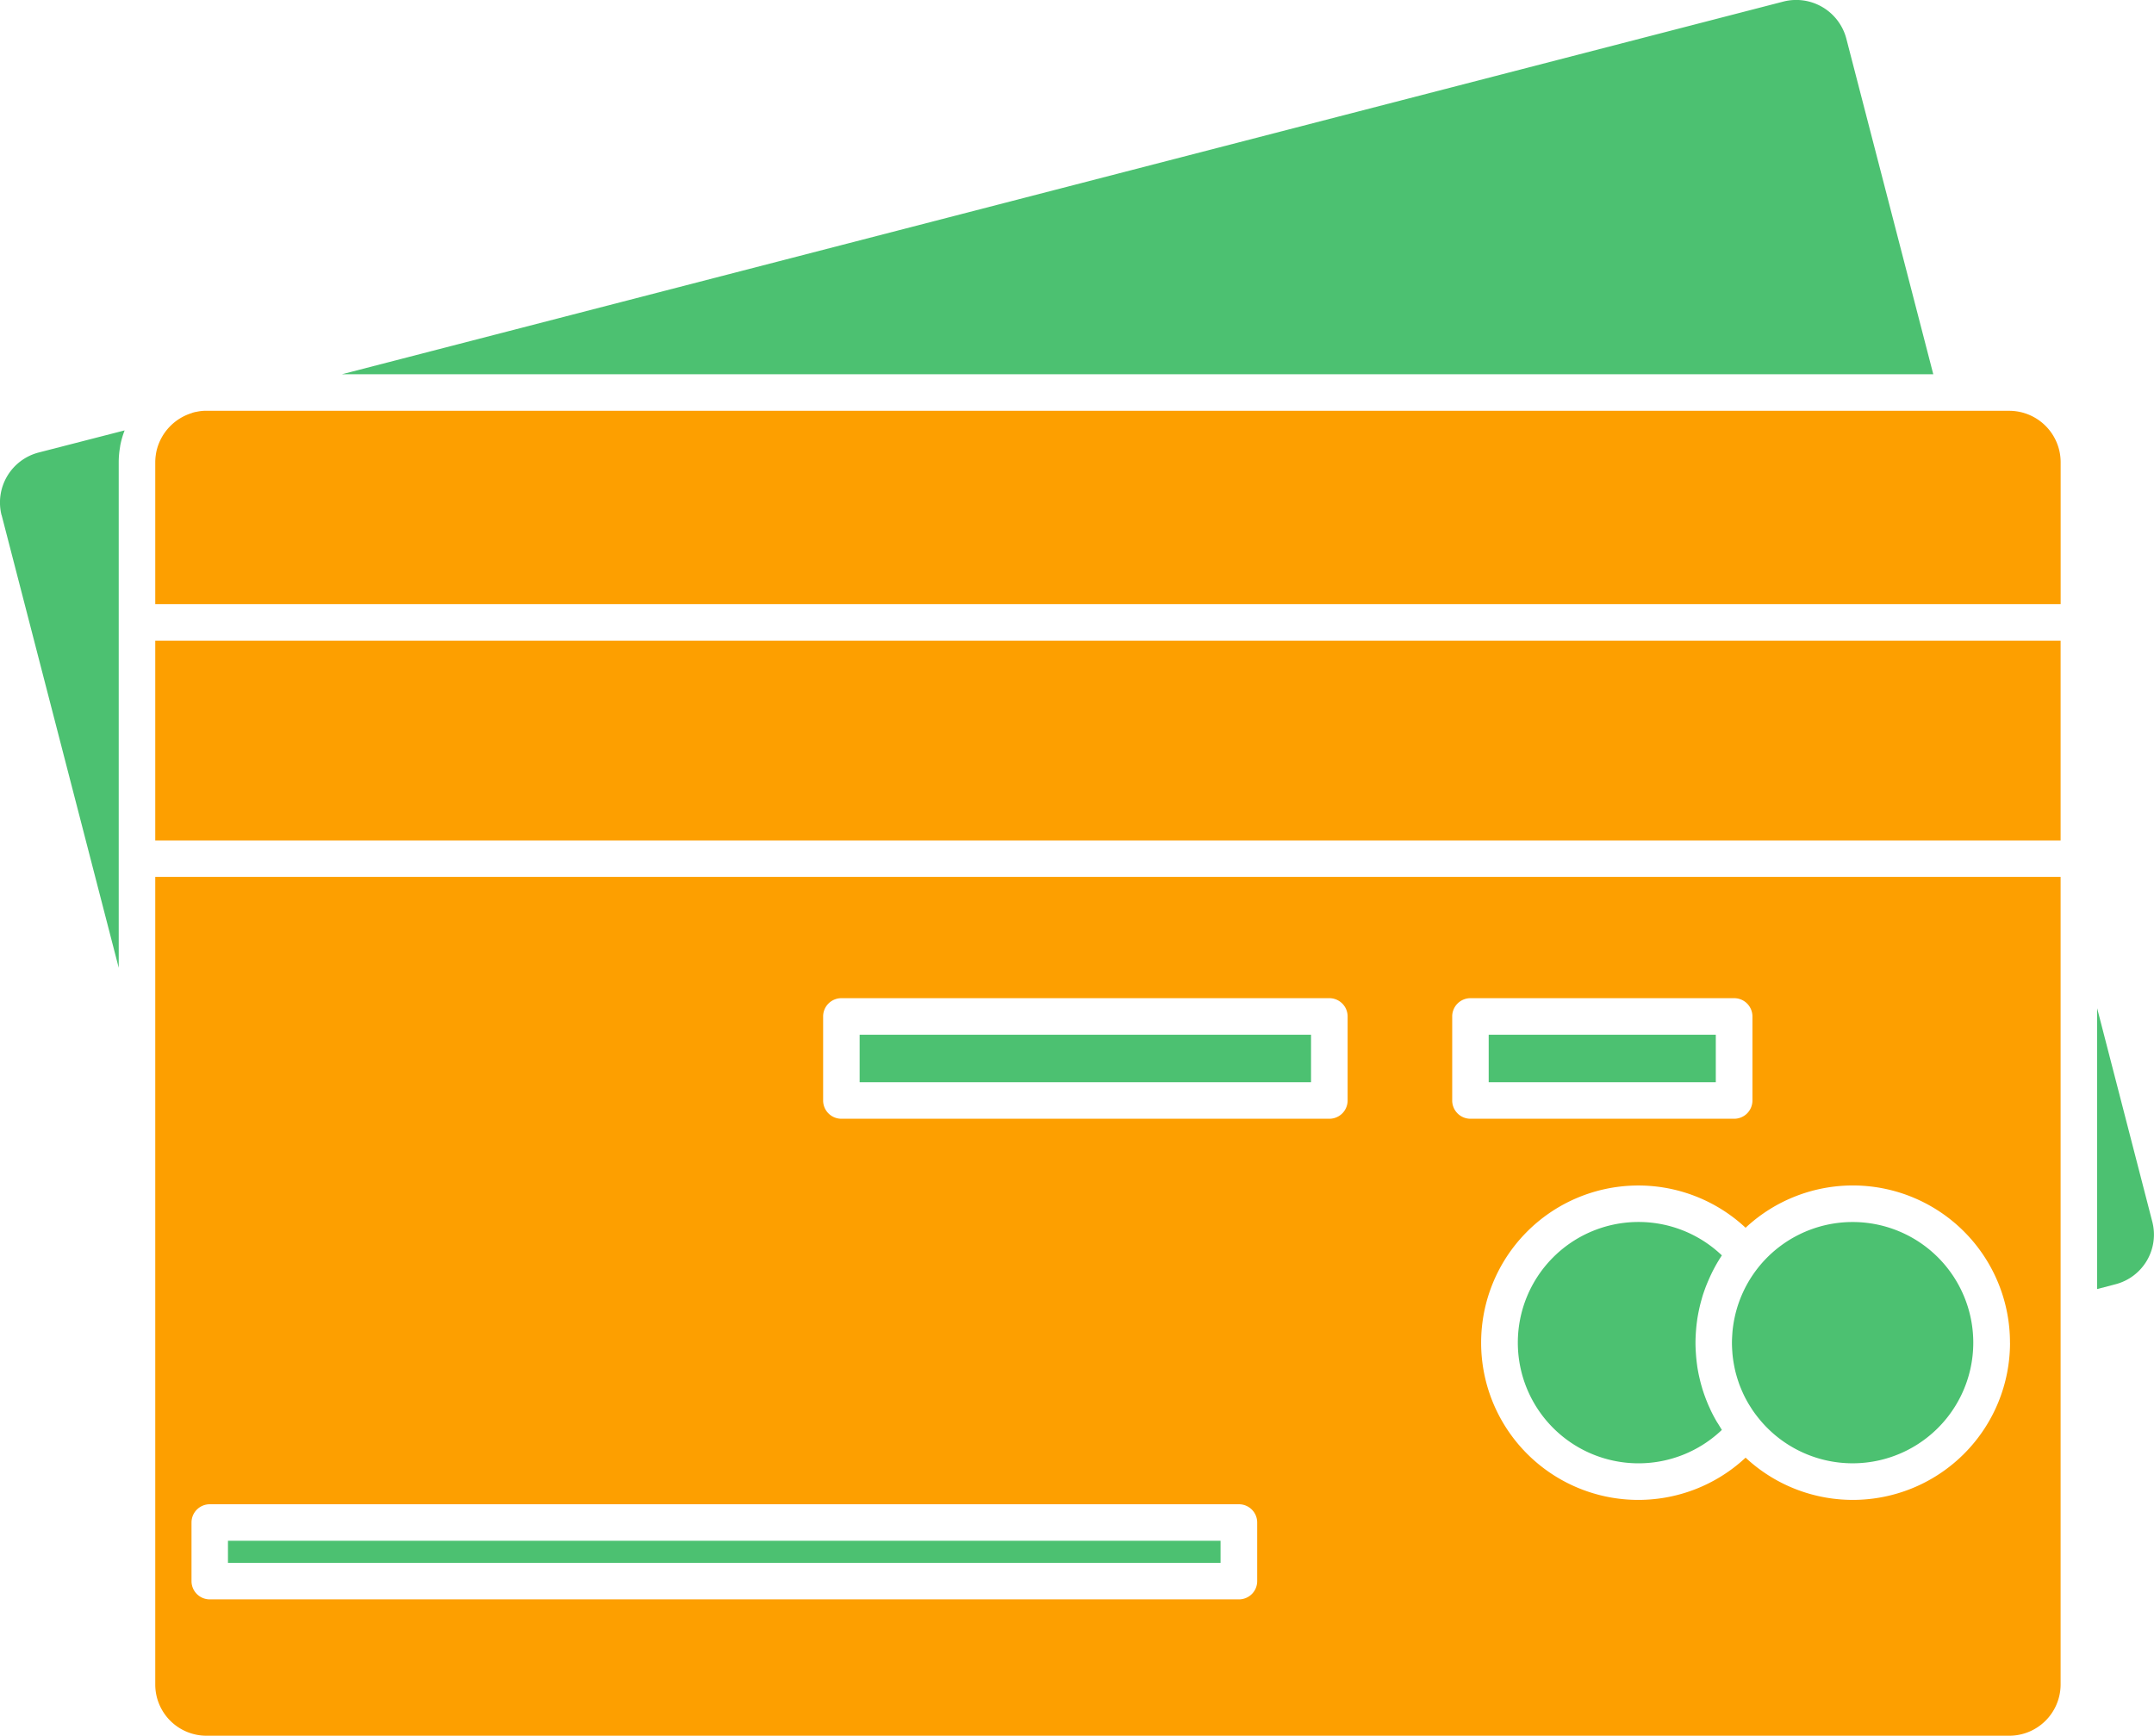 <svg xmlns="http://www.w3.org/2000/svg" width="204.87" height="165.099" viewBox="0 0 204.87 165.099">
  <g id="Group_11709" data-name="Group 11709" transform="translate(-11921.557 -6997)">
    <path id="Path_23521" data-name="Path 23521" d="M92.821,183.669l11.137,43.053V178.628c0-.268.014-.535.04-.8.023-.244.061-.483.1-.72,0-.011,0-.022,0-.031a8.307,8.307,0,0,1,.422-1.468l-8.2,2.11a4.912,4.912,0,0,0-3.507,5.949Z" transform="translate(11828.891 6862.329)" fill="#4cc171"/>
    <path id="Path_23522" data-name="Path 23522" d="M507.576,374.392c-.029.15-.057.3-.082.456-.036.234-.068.469-.09.706-.008.078-.012.157-.017.234-.02.289-.037.579-.037.872s.016.61.04.912c0,.045.006.088.009.132q.04.442.115.877c.008.04.016.082.022.123.053.295.116.588.192.877.006.023.012.045.02.068q.112.412.253.812l.037.112c.092.248.194.493.3.736.037.082.073.166.113.248.1.213.208.421.321.625.059.107.12.211.182.317.1.161.2.32.3.478.087.132.178.259.27.386s.2.264.3.393a11.475,11.475,0,1,0-2.216-9.518c-.008.051-.022.1-.031.155Z" transform="translate(11578.935 6748.069)" fill="#4cc171"/>
    <path id="Path_23523" data-name="Path 23523" d="M147.25,441.49h94.407v2.1H147.25Z" transform="translate(11795.989 6702.065)" fill="#4cc171"/>
    <path id="Path_23524" data-name="Path 23524" d="M298.49,320.32h42.933v4.519H298.49Z" transform="translate(11704.828 6775.102)" fill="#4cc171"/>
    <path id="Path_23525" data-name="Path 23525" d="M449.11,320.32h21.6v4.519h-21.6Z" transform="translate(11614.039 6775.102)" fill="#4cc171"/>
    <path id="Path_23526" data-name="Path 23526" d="M475.025,384.27c-.085-.144-.171-.289-.251-.435-.129-.234-.253-.472-.369-.714-.047-.1-.09-.2-.135-.3-.1-.208-.186-.42-.272-.635-.034-.085-.07-.172-.1-.258-.113-.3-.219-.6-.313-.911-.009-.03-.017-.061-.026-.092q-.133-.445-.237-.9l-.037-.158c-.073-.332-.137-.667-.188-1.005l0-.031q-.068-.47-.106-.95c-.006-.078-.012-.154-.017-.23-.022-.331-.037-.661-.037-1s.016-.666.037-.995l.019-.248c.025-.3.057-.594.1-.888,0-.034.008-.07.012-.1.048-.318.109-.633.175-.945.02-.095.043-.189.065-.284.053-.225.113-.448.175-.669.029-.1.056-.208.088-.31.079-.254.166-.5.258-.751.065-.178.137-.354.21-.531.029-.071.06-.143.092-.214a14.747,14.747,0,0,1,1.277-2.373,11.478,11.478,0,1,0,0,16.6c-.076-.113-.143-.233-.214-.349s-.133-.219-.2-.327Z" transform="translate(11609.881 6748.067)" fill="#4cc171"/>
    <path id="Path_23527" data-name="Path 23527" d="M317.628,76.2a4.93,4.93,0,0,0-5.963-3.5L174.558,108.151H325.906Z" transform="translate(11779.528 6924.445)" fill="#4cc171"/>
    <path id="Path_23528" data-name="Path 23528" d="M594.79,313.98v26.711l1.761-.462a4.876,4.876,0,0,0,3.49-5.923Z" transform="translate(11526.229 6778.923)" fill="#4cc171"/>
    <path id="Path_23529" data-name="Path 23529" d="M129.84,225.97H311.06v19H129.84Z" transform="translate(11806.484 6831.972)" fill="#fd9f00"/>
    <path id="Path_23530" data-name="Path 23530" d="M306.165,170.91H134.7a4.326,4.326,0,0,0-.942.1c-.034.008-.07.009-.1.016-.088.02-.175.043-.262.067-.04.016-.081.036-.123.048a4.943,4.943,0,0,0-3.294,3.494s0,0,0,0c-.026.105-.048.213-.067.32-.009.057-.019.116-.026.174-.011.074-.02.147-.028.223-.012.144-.022.29-.022.439V189.3l181.224,0V175.8a4.895,4.895,0,0,0-4.891-4.886Z" transform="translate(11806.488 6865.161)" fill="#fd9f00"/>
    <path id="Path_23531" data-name="Path 23531" d="M129.84,304.835v54.525a4.872,4.872,0,0,0,4.869,4.863h171.46a4.883,4.883,0,0,0,4.891-4.863V282.538l-181.22,0Zm176.409,22.017a14.951,14.951,0,0,1-25.15,10.921,14.953,14.953,0,1,1,0-21.867,14.945,14.945,0,0,1,25.146,10.946Zm-53.055-31.045a1.737,1.737,0,0,1,1.738-1.738h25.08a1.737,1.737,0,0,1,1.738,1.738V303.8a1.737,1.737,0,0,1-1.738,1.738h-25.08a1.737,1.737,0,0,1-1.738-1.738Zm-59.832,0a1.737,1.737,0,0,1,1.738-1.738h46.409a1.737,1.737,0,0,1,1.738,1.738V303.8a1.737,1.737,0,0,1-1.738,1.738H195.1a1.737,1.737,0,0,1-1.738-1.738Zm-60.074,48.137a1.737,1.737,0,0,1,1.738-1.738h97.883a1.737,1.737,0,0,1,1.738,1.738v5.572a1.737,1.737,0,0,1-1.738,1.738l-97.883,0a1.737,1.737,0,0,1-1.738-1.738Z" transform="translate(11806.484 6797.876)" fill="#fd9f00"/>
  </g>
</svg>
